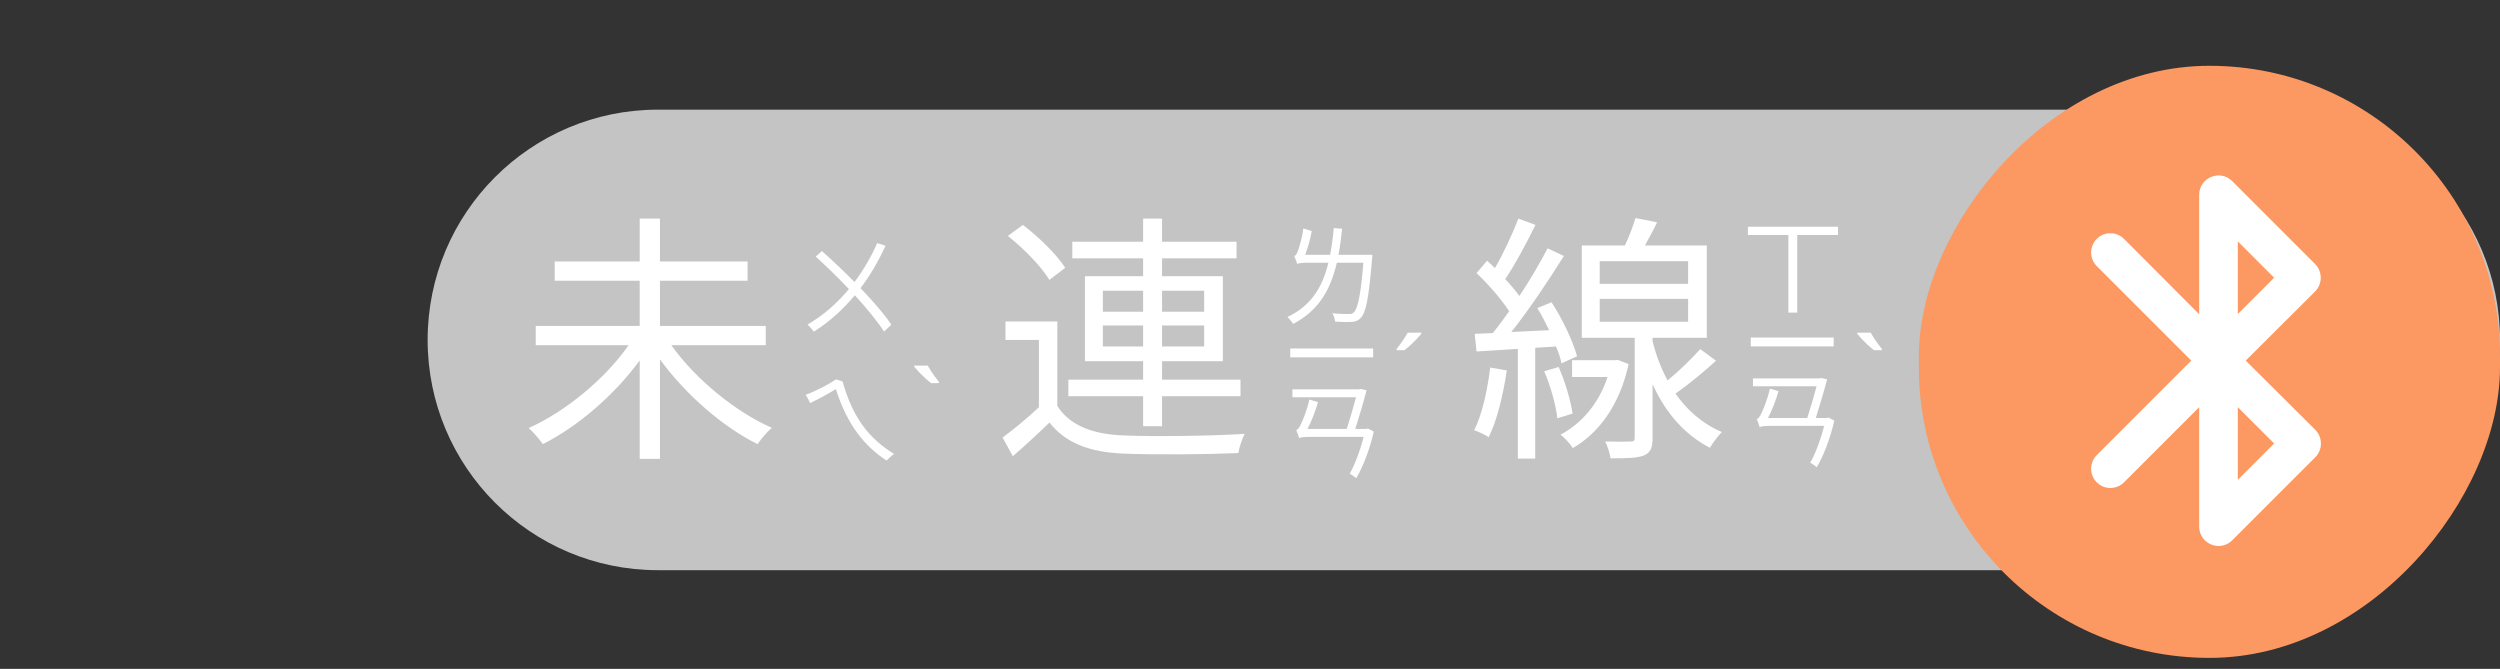 <svg width="228" height="61" viewBox="0 0 228 61" fill="none" xmlns="http://www.w3.org/2000/svg">
<rect x="0" y="0" width="228" height="61" fill="#333333" stroke="none"/>
<path d="M228 31C228 19.402 218.598 10 207 10H60C48.402 10 39 19.402 39 31C39 42.598 48.402 52 60 52H207C218.598 52 228 42.598 228 31Z" fill="#C4C4C4"/>
<rect width="53" height="54" rx="26.5" transform="matrix(-1 0 0 1 228 6)" fill="#FC9861"/>
<path d="M204.811 32.888L211.137 26.58C211.824 25.892 211.824 24.782 211.137 24.078L203.577 16.518C202.467 15.408 200.564 16.201 200.564 17.769V28.659L193.709 21.787C193.022 21.099 191.912 21.099 191.225 21.787C190.538 22.474 190.538 23.584 191.225 24.271L199.842 32.888L191.225 41.505C190.538 42.192 190.538 43.302 191.225 43.989C191.912 44.676 193.022 44.676 193.709 43.989L200.564 37.135V48.024C200.564 49.593 202.467 50.386 203.577 49.276L211.154 41.698C211.841 41.011 211.841 39.901 211.154 39.196L204.811 32.888ZM204.088 22.016L207.401 25.329L204.088 28.641V22.016ZM204.088 43.76V37.135L207.401 40.447L204.088 43.76Z" fill="white"/>
<path d="M69.836 31.48V29.728H60.188V25.6H68.18V23.848H60.188V19.936H58.34V23.848H50.588V25.6H58.34V29.728H48.86V31.48H57.332C55.172 34.576 51.548 37.552 48.212 39.04C48.62 39.376 49.196 40.072 49.508 40.504C52.652 38.92 56.012 36.064 58.34 32.872V41.848H60.188V32.776C62.516 35.968 65.924 38.944 69.092 40.504C69.404 40.048 69.98 39.352 70.388 39.016C67.052 37.552 63.404 34.552 61.22 31.48H69.836ZM100.58 31.6V29.68H104.252V31.6H100.58ZM100.58 26.512H104.252V28.432H100.58V26.512ZM109.82 26.512V28.432H105.98V26.512H109.82ZM109.82 31.6H105.98V29.68H109.82V31.6ZM104.252 38.872H105.98V36.136H113.132V34.624H105.98V32.944H111.524V25.192H105.98V23.56H112.772V22.048H105.98V19.936H104.252V22.048H97.796V23.56H104.252V25.192H98.948V32.944H104.252V34.624H97.436V36.136H104.252V38.872ZM97.148 24.424C96.404 23.248 94.748 21.616 93.284 20.512L91.916 21.52C93.38 22.672 94.988 24.328 95.708 25.528L97.148 24.424ZM96.428 29.32H91.7V31H94.748V37.144C93.668 38.152 92.444 39.16 91.436 39.904L92.372 41.608C93.548 40.576 94.652 39.568 95.708 38.536C97.196 40.408 99.356 41.248 102.5 41.368C105.188 41.488 110.252 41.44 112.94 41.32C113.012 40.792 113.3 39.976 113.516 39.568C110.636 39.76 105.116 39.832 102.476 39.712C99.668 39.616 97.556 38.8 96.428 37.024V29.32ZM135.908 33.52C135.644 35.608 135.188 37.768 134.444 39.232C134.78 39.352 135.5 39.664 135.764 39.88C136.532 38.344 137.084 36.04 137.42 33.784L135.908 33.52ZM141.908 31.6C142.148 32.152 142.316 32.68 142.412 33.136L143.828 32.488C143.468 31.168 142.508 29.104 141.5 27.568L140.204 28.096C140.588 28.72 140.948 29.416 141.284 30.112L137.828 30.28C139.46 28.24 141.26 25.528 142.628 23.344L141.14 22.648C140.468 23.944 139.556 25.504 138.572 26.992C138.212 26.512 137.78 25.984 137.276 25.456C138.188 24.112 139.22 22.168 140.036 20.512L138.476 19.936C137.972 21.256 137.132 23.08 136.34 24.448C136.1 24.208 135.86 23.992 135.62 23.776L134.66 24.904C135.74 25.936 136.94 27.304 137.636 28.384C137.132 29.104 136.628 29.776 136.148 30.376L134.492 30.448L134.66 32.056L138.428 31.816V41.824H140.012V31.72L141.908 31.6ZM140.828 33.856C141.428 35.224 141.908 37 142.028 38.152L143.42 37.72C143.252 36.568 142.748 34.816 142.148 33.472L140.828 33.856ZM147.548 32.824L147.284 32.848H143.372V34.384H146.612C145.796 36.832 144.236 38.632 142.316 39.64C142.652 39.88 143.204 40.48 143.444 40.864C145.796 39.496 147.692 37 148.532 33.208L147.548 32.824ZM145.892 27.256H153.956V29.344H145.892V27.256ZM145.892 23.824H153.956V25.888H145.892V23.824ZM155.06 31.84C154.316 32.68 153.14 33.832 152.084 34.696C151.46 33.544 151.004 32.296 150.716 31.12V30.808H155.66V22.384H150.02C150.38 21.736 150.788 20.992 151.124 20.272L149.156 19.888C148.94 20.608 148.58 21.568 148.196 22.384H144.26V30.808H149.084V39.928C149.084 40.192 149.012 40.264 148.7 40.264C148.436 40.288 147.452 40.288 146.396 40.264C146.612 40.696 146.828 41.368 146.876 41.8C148.388 41.8 149.324 41.776 149.924 41.536C150.548 41.272 150.716 40.816 150.716 39.928V35.032C151.724 37.288 153.38 39.52 155.948 40.84C156.188 40.384 156.716 39.736 157.028 39.4C155.18 38.608 153.812 37.336 152.804 35.896C153.98 35.08 155.372 33.928 156.5 32.896L155.06 31.84Z" fill="white"/>
<path d="M81.29 29.61C80.66 28.66 79.63 27.48 78.48 26.28C79.36 25.11 80.12 23.82 80.76 22.41L80 22.17C79.44 23.45 78.74 24.64 77.93 25.72C76.95 24.72 75.91 23.74 74.96 22.9L74.39 23.4C75.37 24.28 76.43 25.32 77.42 26.36C76.33 27.68 75.06 28.78 73.65 29.6C73.82 29.76 74.11 30.08 74.22 30.25C75.6 29.38 76.85 28.26 77.96 26.93C79.06 28.13 80.03 29.31 80.62 30.24L81.29 29.61ZM76.25 34.6C75.53 35.08 74.41 35.67 73.48 36C73.62 36.23 73.77 36.5 73.88 36.76C74.72 36.36 75.55 35.91 76.23 35.48C77.27 38.76 78.84 40.68 80.85 42C81.04 41.83 81.32 41.54 81.54 41.4C79.26 39.99 77.79 38.14 76.84 34.79L76.25 34.6Z" fill="white"/>
<path d="M122.07 23.24C122.21 22.51 122.31 21.72 122.4 20.86L121.64 20.8C121.56 21.68 121.45 22.5 121.31 23.24H119.03C119.27 22.61 119.51 21.81 119.63 21.07L118.86 20.84C118.77 21.71 118.45 22.65 118.37 22.89C118.27 23.15 118.17 23.32 118.04 23.35C118.13 23.55 118.25 23.91 118.3 24.07V24.08C118.39 24 118.76 23.96 119.33 23.96H121.15C120.58 26.3 119.52 27.9 117.42 28.91C117.58 29.06 117.85 29.38 117.94 29.54C120.18 28.35 121.3 26.59 121.92 23.96H124.34C124.1 26.93 123.82 28.17 123.46 28.5C123.33 28.62 123.21 28.64 122.99 28.64C122.74 28.64 122.14 28.63 121.51 28.57C121.65 28.78 121.74 29.11 121.76 29.33C122.35 29.37 122.94 29.38 123.26 29.36C123.64 29.33 123.87 29.25 124.11 28.98C124.57 28.51 124.84 27.17 125.13 23.62C125.15 23.51 125.16 23.24 125.16 23.24H122.07ZM117.67 31.78V32.59H125.23V31.78H117.67ZM124.75 39.08L124.61 39.12H123.6C123.97 37.97 124.38 36.58 124.63 35.59L124.06 35.47L123.93 35.51H117.87V36.23H123.67C123.45 37.07 123.12 38.21 122.82 39.12H119.24C119.61 38.42 119.97 37.51 120.2 36.67L119.41 36.44C119.21 37.41 118.77 38.44 118.63 38.71C118.5 38.99 118.36 39.19 118.22 39.22C118.31 39.43 118.44 39.79 118.48 39.96C118.58 39.88 118.94 39.84 119.51 39.84H124.36C124.07 41.04 123.53 42.46 123.09 43.2C123.28 43.3 123.55 43.49 123.69 43.61C124.28 42.64 124.95 40.9 125.29 39.36L124.75 39.08Z" fill="white"/>
<path d="M167.63 20.68H159.41V21.43H163.1V28.51H163.91V21.43H167.63V20.68ZM159.67 30.78V31.59H167.23V30.78H159.67ZM166.75 38.08L166.61 38.12H165.6C165.97 36.97 166.38 35.58 166.63 34.59L166.06 34.47L165.93 34.51H159.87V35.23H165.67C165.45 36.07 165.12 37.21 164.82 38.12H161.24C161.61 37.42 161.97 36.51 162.2 35.67L161.41 35.44C161.21 36.41 160.77 37.44 160.63 37.71C160.5 37.99 160.36 38.19 160.22 38.22C160.31 38.43 160.44 38.79 160.48 38.96C160.58 38.88 160.94 38.84 161.51 38.84H166.36C166.07 40.04 165.53 41.46 165.09 42.2C165.28 42.3 165.55 42.49 165.69 42.61C166.28 41.64 166.95 39.9 167.29 38.36L166.75 38.08Z" fill="white"/>
<path d="M84.607 33.34C84.687 33.487 84.787 33.653 84.907 33.84C85.027 34.02 85.15 34.197 85.277 34.37C85.403 34.543 85.52 34.693 85.627 34.82V34.94H84.917C84.757 34.82 84.573 34.667 84.367 34.48C84.167 34.293 83.973 34.103 83.787 33.91C83.607 33.717 83.47 33.56 83.377 33.44V33.34H84.607Z" fill="white"/>
<path d="M129.627 30.44C129.527 30.56 129.387 30.717 129.207 30.91C129.027 31.103 128.833 31.293 128.627 31.48C128.42 31.667 128.237 31.82 128.077 31.94H127.377V31.82C127.477 31.693 127.59 31.543 127.717 31.37C127.843 31.197 127.967 31.02 128.087 30.84C128.207 30.653 128.307 30.487 128.387 30.34H129.627V30.44Z" fill="white"/>
<path d="M170.607 30.34C170.687 30.487 170.787 30.653 170.907 30.84C171.027 31.02 171.15 31.197 171.277 31.37C171.403 31.543 171.52 31.693 171.627 31.82V31.94H170.917C170.757 31.82 170.573 31.667 170.367 31.48C170.167 31.293 169.973 31.103 169.787 30.91C169.607 30.717 169.47 30.56 169.377 30.44V30.34H170.607Z" fill="white"/>
</svg>
